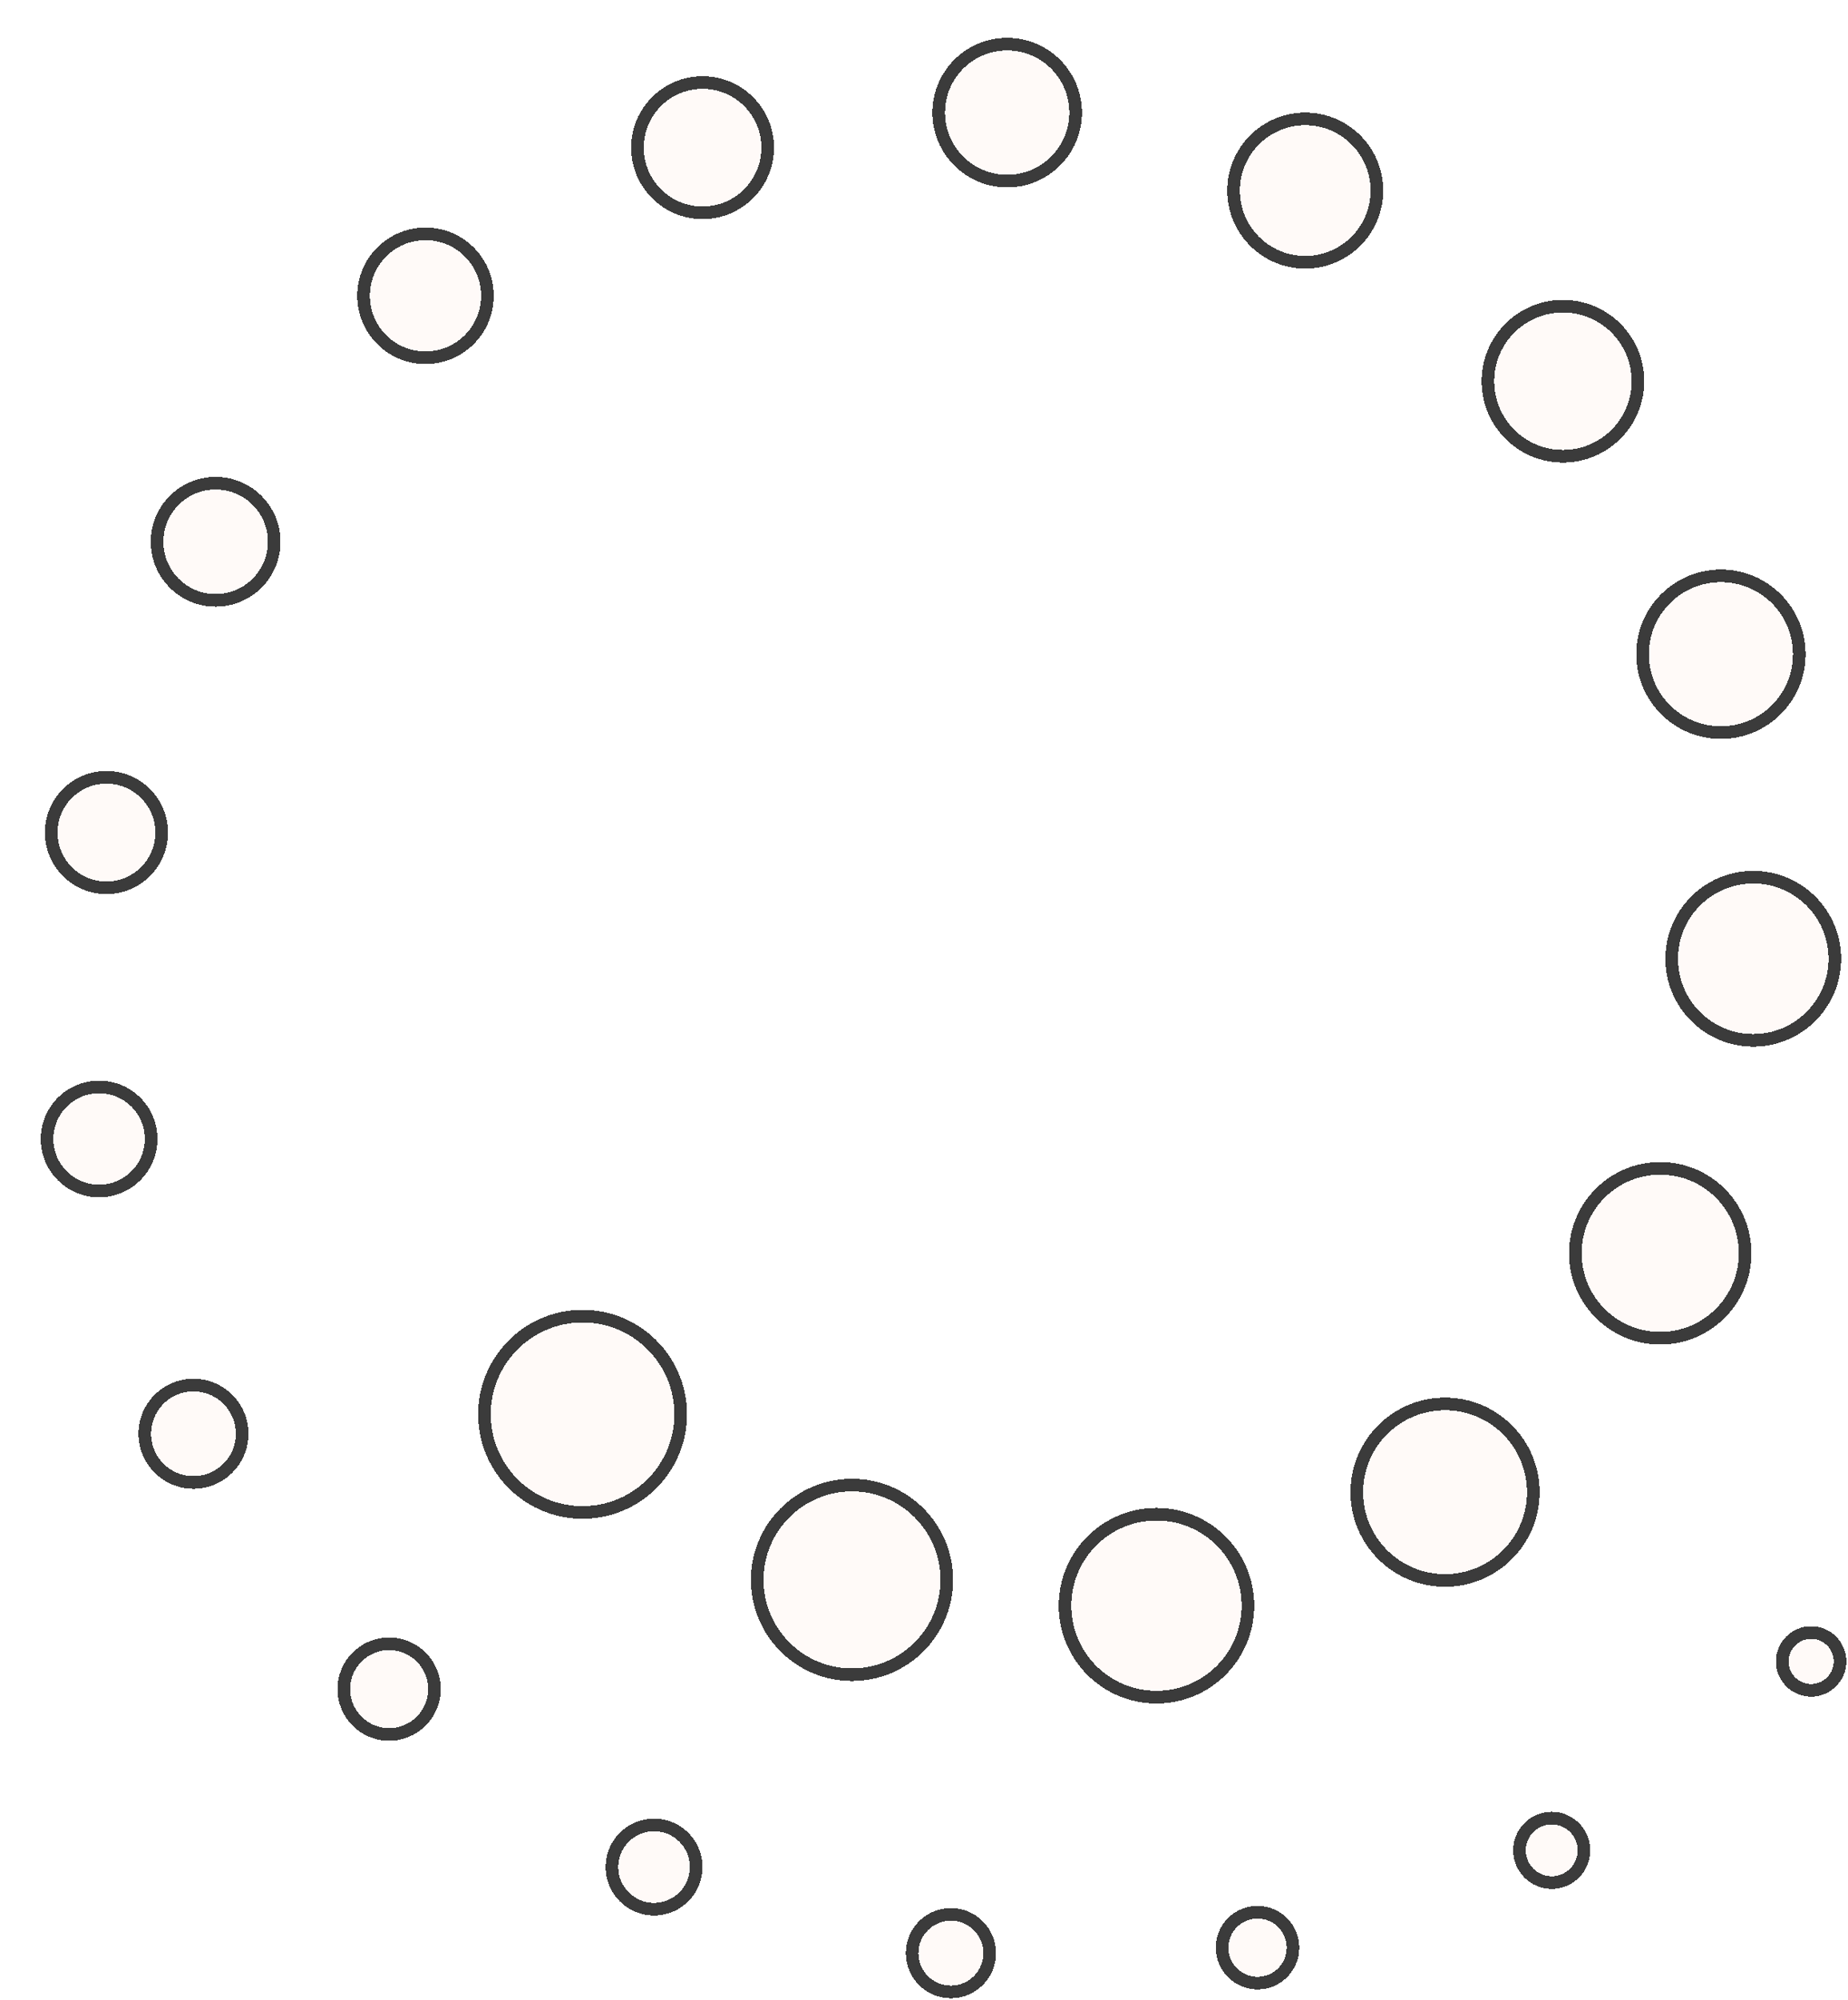 <svg width="293" height="317" viewBox="0 0 293 317" fill="none" xmlns="http://www.w3.org/2000/svg">
<g opacity="0.9">
<g filter="url(#filter0_d_160_30609)">
<path d="M87.358 232.709C95.379 232.161 101.438 225.213 100.89 217.192C100.341 209.17 93.394 203.111 85.372 203.66C77.35 204.208 71.292 211.155 71.84 219.177C72.388 227.199 79.336 233.257 87.358 232.709Z" fill="#FFF5F0" fill-opacity="0.5" shape-rendering="crispEdges"/>
<path d="M85.304 202.662C93.876 202.076 101.301 208.551 101.887 217.123C102.473 225.696 95.998 233.121 87.425 233.707C78.853 234.293 71.428 227.818 70.842 219.245C70.256 210.672 76.731 203.248 85.304 202.662Z" stroke="#262626" stroke-width="2" shape-rendering="crispEdges"/>
</g>
<g filter="url(#filter1_d_160_30609)">
<path d="M129.084 258.462C136.832 258.462 143.112 252.181 143.112 244.433C143.112 236.685 136.832 230.404 129.084 230.404C121.336 230.404 115.055 236.685 115.055 244.433C115.055 252.181 121.336 258.462 129.084 258.462Z" fill="#FFF5F0" fill-opacity="0.5" shape-rendering="crispEdges"/>
<path d="M129.084 229.404C137.384 229.404 144.112 236.133 144.112 244.433C144.112 252.733 137.384 259.462 129.084 259.462C120.784 259.462 114.055 252.734 114.055 244.433C114.055 236.133 120.784 229.404 129.084 229.404Z" stroke="#262626" stroke-width="2" shape-rendering="crispEdges"/>
</g>
<g filter="url(#filter2_d_160_30609)">
<path d="M163.859 248.523C163.859 241.064 169.899 235.024 177.358 235.024C184.818 235.024 190.858 241.064 190.858 248.523C190.858 255.983 184.818 262.022 177.358 262.022C169.899 262.022 163.859 255.983 163.859 248.523Z" fill="#FFF5F0" fill-opacity="0.5" shape-rendering="crispEdges"/>
<path d="M177.358 234.024C185.37 234.024 191.857 240.511 191.857 248.523C191.857 256.535 185.37 263.022 177.358 263.022C169.347 263.022 162.859 256.535 162.859 248.523C162.859 240.511 169.347 234.024 177.358 234.024Z" stroke="#262626" stroke-width="2" shape-rendering="crispEdges"/>
</g>
<g filter="url(#filter3_d_160_30609)">
<path d="M210.121 230.531C210.121 223.368 215.928 217.541 223.111 217.541C230.295 217.541 236.102 223.347 236.102 230.531C236.102 237.715 230.295 243.522 223.111 243.522C215.928 243.522 210.121 237.715 210.121 230.531Z" fill="#FFF5F0" fill-opacity="0.5" shape-rendering="crispEdges"/>
<path d="M223.111 216.541C230.848 216.541 237.101 222.795 237.102 230.531C237.102 238.267 230.848 244.522 223.111 244.522C215.375 244.522 209.121 238.267 209.121 230.531C209.121 222.817 215.374 216.541 223.111 216.541Z" stroke="#262626" stroke-width="2" shape-rendering="crispEdges"/>
</g>
<g filter="url(#filter4_d_160_30609)">
<path d="M244.769 192.662C244.769 185.774 250.342 180.201 257.23 180.201C264.117 180.201 269.691 185.774 269.691 192.662C269.691 199.549 264.117 205.122 257.23 205.122C250.342 205.122 244.769 199.549 244.769 192.662Z" fill="#FFF5F0" fill-opacity="0.5" shape-rendering="crispEdges"/>
<path d="M257.23 179.201C264.669 179.201 270.691 185.222 270.691 192.662C270.691 200.101 264.669 206.123 257.23 206.123C249.79 206.123 243.769 200.101 243.769 192.662C243.769 185.222 249.79 179.201 257.23 179.201Z" stroke="#262626" stroke-width="2" shape-rendering="crispEdges"/>
</g>
<g filter="url(#filter5_d_160_30609)">
<path d="M260.049 145.977C260.049 139.386 265.389 134.046 271.98 134.046C278.57 134.046 283.911 139.386 283.911 145.977C283.911 152.567 278.57 157.908 271.98 157.908C265.389 157.908 260.049 152.567 260.049 145.977Z" fill="#FFF5F0" fill-opacity="0.5" shape-rendering="crispEdges"/>
<path d="M271.979 133.046C279.122 133.046 284.91 138.834 284.91 145.976C284.91 153.119 279.122 158.908 271.979 158.908C264.837 158.908 259.049 153.119 259.049 145.976C259.049 138.834 264.837 133.046 271.979 133.046Z" stroke="#262626" stroke-width="2" shape-rendering="crispEdges"/>
</g>
<g filter="url(#filter6_d_160_30609)">
<path d="M255.429 97.702C255.429 91.387 260.536 86.279 266.852 86.279C273.167 86.279 278.274 91.387 278.274 97.702C278.274 104.017 273.167 109.124 266.852 109.124C260.536 109.124 255.429 104.017 255.429 97.702Z" fill="#FFF5F0" fill-opacity="0.5" shape-rendering="crispEdges"/>
<path d="M266.851 85.279C273.718 85.279 279.274 90.834 279.274 97.701C279.274 104.569 273.718 110.124 266.851 110.124C259.984 110.124 254.429 104.569 254.429 97.701C254.429 90.834 259.984 85.28 266.851 85.279Z" stroke="#262626" stroke-width="2" shape-rendering="crispEdges"/>
</g>
<g filter="url(#filter7_d_160_30609)">
<path d="M230.91 54.428C230.91 48.41 235.784 43.536 241.802 43.536C247.821 43.536 252.695 48.41 252.695 54.428C252.695 60.447 247.821 65.321 241.802 65.321C235.784 65.321 230.91 60.447 230.91 54.428Z" fill="#FFF5F0" fill-opacity="0.5" shape-rendering="crispEdges"/>
<path d="M241.802 42.536C248.373 42.536 253.695 47.858 253.695 54.428C253.695 60.999 248.373 66.321 241.802 66.321C235.232 66.321 229.91 60.999 229.91 54.428C229.91 47.858 235.232 42.536 241.802 42.536Z" stroke="#262626" stroke-width="2" shape-rendering="crispEdges"/>
</g>
<g filter="url(#filter8_d_160_30609)">
<path d="M190.582 24.209C190.582 18.487 195.223 13.846 200.945 13.846C206.667 13.846 211.308 18.487 211.308 24.209C211.308 29.931 206.667 34.572 200.945 34.572C195.223 34.572 190.582 29.931 190.582 24.209Z" fill="#FFF5F0" fill-opacity="0.5" shape-rendering="crispEdges"/>
<path d="M200.944 12.846C207.218 12.846 212.307 17.935 212.308 24.209C212.308 30.483 207.218 35.572 200.944 35.572C194.671 35.572 189.582 30.482 189.582 24.209C189.582 17.935 194.671 12.846 200.944 12.846Z" stroke="#262626" stroke-width="2" shape-rendering="crispEdges"/>
</g>
<g filter="url(#filter9_d_160_30609)">
<path d="M143.833 11.854C143.833 6.408 148.241 2 153.687 2C159.133 2 163.541 6.408 163.541 11.854C163.541 17.3 159.133 21.708 153.687 21.708C148.241 21.708 143.833 17.3 143.833 11.854Z" fill="#FFF5F0" fill-opacity="0.5" shape-rendering="crispEdges"/>
<path d="M153.688 1C159.686 1 164.541 5.856 164.541 11.854C164.541 17.853 159.686 22.708 153.688 22.708C147.689 22.708 142.833 17.853 142.833 11.854C142.833 5.856 147.689 1 153.688 1Z" stroke="#262626" stroke-width="2" shape-rendering="crispEdges"/>
</g>
<g filter="url(#filter10_d_160_30609)">
<path d="M96.067 17.406C96.067 12.257 100.242 8.082 105.391 8.082C110.541 8.082 114.716 12.257 114.716 17.406C114.716 22.556 110.541 26.731 105.391 26.731C100.242 26.731 96.067 22.556 96.067 17.406Z" fill="#FFF5F0" fill-opacity="0.5" shape-rendering="crispEdges"/>
<path d="M105.391 7.082C111.093 7.082 115.715 11.704 115.715 17.406C115.715 23.108 111.093 27.73 105.391 27.73C99.689 27.73 95.067 23.108 95.067 17.406C95.067 11.704 99.689 7.082 105.391 7.082Z" stroke="#262626" stroke-width="2" shape-rendering="crispEdges"/>
</g>
<g filter="url(#filter11_d_160_30609)">
<path d="M52.646 40.887C52.646 36.013 56.588 32.071 61.462 32.071C66.336 32.071 70.277 36.013 70.277 40.887C70.277 45.761 66.336 49.702 61.462 49.702C56.588 49.702 52.646 45.761 52.646 40.887Z" fill="#FFF5F0" fill-opacity="0.5" shape-rendering="crispEdges"/>
<path d="M61.461 31.071C66.888 31.071 71.278 35.46 71.278 40.886C71.278 46.313 66.888 50.703 61.461 50.703C56.035 50.703 51.646 46.312 51.646 40.886C51.646 35.46 56.035 31.071 61.461 31.071Z" stroke="#262626" stroke-width="2" shape-rendering="crispEdges"/>
</g>
<g filter="url(#filter12_d_160_30609)">
<path d="M19.904 79.879C19.904 75.302 23.612 71.594 28.19 71.594C32.767 71.594 36.476 75.302 36.476 79.879C36.476 84.457 32.767 88.165 28.19 88.165C23.612 88.165 19.904 84.457 19.904 79.879Z" fill="#FFF5F0" fill-opacity="0.5" shape-rendering="crispEdges"/>
<path d="M28.19 70.594C33.319 70.594 37.476 74.75 37.476 79.88C37.476 85.009 33.319 89.166 28.19 89.166C23.06 89.166 18.904 85.009 18.904 79.88C18.904 74.75 23.06 70.594 28.19 70.594Z" stroke="#262626" stroke-width="2" shape-rendering="crispEdges"/>
</g>
<g filter="url(#filter13_d_160_30609)">
<path d="M3.121 125.971C3.121 121.691 6.596 118.215 10.877 118.215C15.158 118.215 18.633 121.691 18.633 125.971C18.633 130.252 15.158 133.728 10.877 133.728C6.596 133.728 3.121 130.252 3.121 125.971Z" fill="#FFF5F0" fill-opacity="0.5" shape-rendering="crispEdges"/>
<path d="M10.877 117.215C15.709 117.215 19.633 121.138 19.633 125.971C19.633 130.804 15.71 134.728 10.877 134.728C6.044 134.728 2.121 130.804 2.121 125.971C2.121 121.138 6.044 117.216 10.877 117.215Z" stroke="#262626" stroke-width="2" shape-rendering="crispEdges"/>
</g>
<g filter="url(#filter14_d_160_30609)">
<path d="M2.463 174.543C2.463 170.537 5.706 167.295 9.711 167.295C13.716 167.295 16.959 170.537 16.959 174.543C16.959 178.548 13.716 181.79 9.711 181.79C5.706 181.79 2.463 178.548 2.463 174.543Z" fill="#FFF5F0" fill-opacity="0.5" shape-rendering="crispEdges"/>
<path d="M9.711 166.295C14.269 166.295 17.959 169.986 17.959 174.543C17.958 179.1 14.269 182.79 9.711 182.79C5.154 182.79 1.464 179.101 1.463 174.543C1.463 169.986 5.154 166.295 9.711 166.295Z" stroke="#262626" stroke-width="2" shape-rendering="crispEdges"/>
</g>
<g filter="url(#filter15_d_160_30609)">
<path d="M17.955 221.271C17.955 217.562 20.964 214.553 24.672 214.553C28.381 214.553 31.39 217.562 31.39 221.271C31.39 224.979 28.381 227.988 24.672 227.988C20.964 227.988 17.955 224.979 17.955 221.271Z" fill="#FFF5F0" fill-opacity="0.5" shape-rendering="crispEdges"/>
<path d="M24.672 213.553C28.933 213.553 32.39 217.01 32.39 221.271C32.39 225.531 28.933 228.988 24.672 228.988C20.412 228.988 16.955 225.531 16.955 221.271C16.955 217.01 20.412 213.553 24.672 213.553Z" stroke="#262626" stroke-width="2" shape-rendering="crispEdges"/>
</g>
<g filter="url(#filter16_d_160_30609)">
<path d="M49.509 261.747C49.509 258.335 52.285 255.559 55.697 255.559C59.109 255.559 61.885 258.335 61.885 261.747C61.885 265.158 59.109 267.935 55.697 267.935C52.285 267.935 49.509 265.158 49.509 261.747Z" fill="#FFF5F0" fill-opacity="0.5" shape-rendering="crispEdges"/>
<path d="M55.696 254.559C59.66 254.559 62.885 257.782 62.885 261.746C62.885 265.71 59.66 268.935 55.696 268.935C51.732 268.934 48.509 265.71 48.509 261.746C48.509 257.782 51.733 254.559 55.696 254.559Z" stroke="#262626" stroke-width="2" shape-rendering="crispEdges"/>
</g>
<g filter="url(#filter17_d_160_30609)">
<path d="M92.019 289.953C92.019 286.816 94.562 284.273 97.699 284.273C100.835 284.273 103.378 286.816 103.378 289.953C103.378 293.089 100.835 295.632 97.699 295.632C94.562 295.632 92.019 293.089 92.019 289.953Z" fill="#FFF5F0" fill-opacity="0.5" shape-rendering="crispEdges"/>
<path d="M97.699 283.273C101.388 283.273 104.378 286.264 104.378 289.953C104.378 293.641 101.388 296.632 97.699 296.632C94.011 296.632 91.02 293.642 91.019 289.953C91.019 286.264 94.011 283.273 97.699 283.273Z" stroke="#262626" stroke-width="2" shape-rendering="crispEdges"/>
</g>
<g filter="url(#filter18_d_160_30609)">
<path d="M139.616 303.6C139.616 300.761 141.926 298.451 144.766 298.451C147.605 298.451 149.915 300.761 149.915 303.6C149.915 306.44 147.605 308.75 144.766 308.75C141.926 308.75 139.616 306.44 139.616 303.6Z" fill="#FFF5F0" fill-opacity="0.5" shape-rendering="crispEdges"/>
<path d="M144.766 297.451C148.158 297.451 150.915 300.208 150.915 303.6C150.915 306.992 148.158 309.75 144.766 309.75C141.374 309.749 138.616 306.992 138.616 303.6C138.616 300.208 141.374 297.451 144.766 297.451Z" stroke="#262626" stroke-width="2" shape-rendering="crispEdges"/>
</g>
<g filter="url(#filter19_d_160_30609)">
<path d="M193.38 307.351C195.931 307.351 197.999 305.283 197.999 302.732C197.999 300.18 195.931 298.112 193.38 298.112C190.828 298.112 188.76 300.18 188.76 302.732C188.76 305.283 190.828 307.351 193.38 307.351Z" fill="#FFF5F0" fill-opacity="0.5" shape-rendering="crispEdges"/>
<path d="M193.38 297.112C196.483 297.112 198.999 299.628 198.999 302.732C198.999 305.835 196.483 308.351 193.38 308.351C190.276 308.351 187.76 305.835 187.76 302.732C187.76 299.628 190.276 297.112 193.38 297.112Z" stroke="#262626" stroke-width="2" shape-rendering="crispEdges"/>
</g>
<g filter="url(#filter20_d_160_30609)">
<path d="M235.912 287.304C235.912 285.036 237.755 283.193 240.023 283.193C242.29 283.193 244.134 285.036 244.134 287.304C244.134 289.571 242.29 291.415 240.023 291.415C237.755 291.415 235.912 289.571 235.912 287.304Z" fill="#FFF5F0" fill-opacity="0.5" shape-rendering="crispEdges"/>
<path d="M240.023 282.193C242.843 282.193 245.134 284.484 245.134 287.304C245.134 290.124 242.843 292.415 240.023 292.415C237.203 292.415 234.912 290.124 234.912 287.304C234.912 284.484 237.203 282.193 240.023 282.193Z" stroke="#262626" stroke-width="2" shape-rendering="crispEdges"/>
</g>
<g filter="url(#filter21_d_160_30609)">
<path d="M277.574 257.36C277.574 255.389 279.185 253.779 281.156 253.779C283.126 253.779 284.737 255.389 284.737 257.36C284.737 259.331 283.126 260.942 281.156 260.942C279.185 260.942 277.574 259.331 277.574 257.36Z" fill="#FFF5F0" fill-opacity="0.5" shape-rendering="crispEdges"/>
<path d="M281.155 252.779C283.678 252.779 285.737 254.837 285.737 257.36C285.737 259.883 283.678 261.942 281.155 261.942C278.632 261.942 276.574 259.883 276.574 257.36C276.574 254.837 278.632 252.779 281.155 252.779Z" stroke="#262626" stroke-width="2" shape-rendering="crispEdges"/>
</g>
</g>
<defs>
<filter id="filter0_d_160_30609" x="69.805" y="201.625" width="39.119" height="39.119" filterUnits="userSpaceOnUse" color-interpolation-filters="sRGB">
<feFlood flood-opacity="0" result="BackgroundImageFix"/>
<feColorMatrix in="SourceAlpha" type="matrix" values="0 0 0 0 0 0 0 0 0 0 0 0 0 0 0 0 0 0 127 0" result="hardAlpha"/>
<feOffset dx="6" dy="6"/>
<feComposite in2="hardAlpha" operator="out"/>
<feColorMatrix type="matrix" values="0 0 0 0 0.098 0 0 0 0 0.098 0 0 0 0 0.098 0 0 0 1 0"/>
<feBlend mode="normal" in2="BackgroundImageFix" result="effect1_dropShadow_160_30609"/>
<feBlend mode="normal" in="SourceGraphic" in2="effect1_dropShadow_160_30609" result="shape"/>
</filter>
<filter id="filter1_d_160_30609" x="113.055" y="228.404" width="38.058" height="38.058" filterUnits="userSpaceOnUse" color-interpolation-filters="sRGB">
<feFlood flood-opacity="0" result="BackgroundImageFix"/>
<feColorMatrix in="SourceAlpha" type="matrix" values="0 0 0 0 0 0 0 0 0 0 0 0 0 0 0 0 0 0 127 0" result="hardAlpha"/>
<feOffset dx="6" dy="6"/>
<feComposite in2="hardAlpha" operator="out"/>
<feColorMatrix type="matrix" values="0 0 0 0 0.098 0 0 0 0 0.098 0 0 0 0 0.098 0 0 0 1 0"/>
<feBlend mode="normal" in2="BackgroundImageFix" result="effect1_dropShadow_160_30609"/>
<feBlend mode="normal" in="SourceGraphic" in2="effect1_dropShadow_160_30609" result="shape"/>
</filter>
<filter id="filter2_d_160_30609" x="161.859" y="233.024" width="36.998" height="36.998" filterUnits="userSpaceOnUse" color-interpolation-filters="sRGB">
<feFlood flood-opacity="0" result="BackgroundImageFix"/>
<feColorMatrix in="SourceAlpha" type="matrix" values="0 0 0 0 0 0 0 0 0 0 0 0 0 0 0 0 0 0 127 0" result="hardAlpha"/>
<feOffset dx="6" dy="6"/>
<feComposite in2="hardAlpha" operator="out"/>
<feColorMatrix type="matrix" values="0 0 0 0 0.098 0 0 0 0 0.098 0 0 0 0 0.098 0 0 0 1 0"/>
<feBlend mode="normal" in2="BackgroundImageFix" result="effect1_dropShadow_160_30609"/>
<feBlend mode="normal" in="SourceGraphic" in2="effect1_dropShadow_160_30609" result="shape"/>
</filter>
<filter id="filter3_d_160_30609" x="208.121" y="215.541" width="35.981" height="35.981" filterUnits="userSpaceOnUse" color-interpolation-filters="sRGB">
<feFlood flood-opacity="0" result="BackgroundImageFix"/>
<feColorMatrix in="SourceAlpha" type="matrix" values="0 0 0 0 0 0 0 0 0 0 0 0 0 0 0 0 0 0 127 0" result="hardAlpha"/>
<feOffset dx="6" dy="6"/>
<feComposite in2="hardAlpha" operator="out"/>
<feColorMatrix type="matrix" values="0 0 0 0 0.098 0 0 0 0 0.098 0 0 0 0 0.098 0 0 0 1 0"/>
<feBlend mode="normal" in2="BackgroundImageFix" result="effect1_dropShadow_160_30609"/>
<feBlend mode="normal" in="SourceGraphic" in2="effect1_dropShadow_160_30609" result="shape"/>
</filter>
<filter id="filter4_d_160_30609" x="242.769" y="178.201" width="34.921" height="34.921" filterUnits="userSpaceOnUse" color-interpolation-filters="sRGB">
<feFlood flood-opacity="0" result="BackgroundImageFix"/>
<feColorMatrix in="SourceAlpha" type="matrix" values="0 0 0 0 0 0 0 0 0 0 0 0 0 0 0 0 0 0 127 0" result="hardAlpha"/>
<feOffset dx="6" dy="6"/>
<feComposite in2="hardAlpha" operator="out"/>
<feColorMatrix type="matrix" values="0 0 0 0 0.098 0 0 0 0 0.098 0 0 0 0 0.098 0 0 0 1 0"/>
<feBlend mode="normal" in2="BackgroundImageFix" result="effect1_dropShadow_160_30609"/>
<feBlend mode="normal" in="SourceGraphic" in2="effect1_dropShadow_160_30609" result="shape"/>
</filter>
<filter id="filter5_d_160_30609" x="258.049" y="132.046" width="33.862" height="33.862" filterUnits="userSpaceOnUse" color-interpolation-filters="sRGB">
<feFlood flood-opacity="0" result="BackgroundImageFix"/>
<feColorMatrix in="SourceAlpha" type="matrix" values="0 0 0 0 0 0 0 0 0 0 0 0 0 0 0 0 0 0 127 0" result="hardAlpha"/>
<feOffset dx="6" dy="6"/>
<feComposite in2="hardAlpha" operator="out"/>
<feColorMatrix type="matrix" values="0 0 0 0 0.098 0 0 0 0 0.098 0 0 0 0 0.098 0 0 0 1 0"/>
<feBlend mode="normal" in2="BackgroundImageFix" result="effect1_dropShadow_160_30609"/>
<feBlend mode="normal" in="SourceGraphic" in2="effect1_dropShadow_160_30609" result="shape"/>
</filter>
<filter id="filter6_d_160_30609" x="253.429" y="84.279" width="32.845" height="32.845" filterUnits="userSpaceOnUse" color-interpolation-filters="sRGB">
<feFlood flood-opacity="0" result="BackgroundImageFix"/>
<feColorMatrix in="SourceAlpha" type="matrix" values="0 0 0 0 0 0 0 0 0 0 0 0 0 0 0 0 0 0 127 0" result="hardAlpha"/>
<feOffset dx="6" dy="6"/>
<feComposite in2="hardAlpha" operator="out"/>
<feColorMatrix type="matrix" values="0 0 0 0 0.098 0 0 0 0 0.098 0 0 0 0 0.098 0 0 0 1 0"/>
<feBlend mode="normal" in2="BackgroundImageFix" result="effect1_dropShadow_160_30609"/>
<feBlend mode="normal" in="SourceGraphic" in2="effect1_dropShadow_160_30609" result="shape"/>
</filter>
<filter id="filter7_d_160_30609" x="228.91" y="41.536" width="31.785" height="31.785" filterUnits="userSpaceOnUse" color-interpolation-filters="sRGB">
<feFlood flood-opacity="0" result="BackgroundImageFix"/>
<feColorMatrix in="SourceAlpha" type="matrix" values="0 0 0 0 0 0 0 0 0 0 0 0 0 0 0 0 0 0 127 0" result="hardAlpha"/>
<feOffset dx="6" dy="6"/>
<feComposite in2="hardAlpha" operator="out"/>
<feColorMatrix type="matrix" values="0 0 0 0 0.098 0 0 0 0 0.098 0 0 0 0 0.098 0 0 0 1 0"/>
<feBlend mode="normal" in2="BackgroundImageFix" result="effect1_dropShadow_160_30609"/>
<feBlend mode="normal" in="SourceGraphic" in2="effect1_dropShadow_160_30609" result="shape"/>
</filter>
<filter id="filter8_d_160_30609" x="188.582" y="11.846" width="30.726" height="30.726" filterUnits="userSpaceOnUse" color-interpolation-filters="sRGB">
<feFlood flood-opacity="0" result="BackgroundImageFix"/>
<feColorMatrix in="SourceAlpha" type="matrix" values="0 0 0 0 0 0 0 0 0 0 0 0 0 0 0 0 0 0 127 0" result="hardAlpha"/>
<feOffset dx="6" dy="6"/>
<feComposite in2="hardAlpha" operator="out"/>
<feColorMatrix type="matrix" values="0 0 0 0 0.098 0 0 0 0 0.098 0 0 0 0 0.098 0 0 0 1 0"/>
<feBlend mode="normal" in2="BackgroundImageFix" result="effect1_dropShadow_160_30609"/>
<feBlend mode="normal" in="SourceGraphic" in2="effect1_dropShadow_160_30609" result="shape"/>
</filter>
<filter id="filter9_d_160_30609" x="141.833" y="0" width="29.709" height="29.708" filterUnits="userSpaceOnUse" color-interpolation-filters="sRGB">
<feFlood flood-opacity="0" result="BackgroundImageFix"/>
<feColorMatrix in="SourceAlpha" type="matrix" values="0 0 0 0 0 0 0 0 0 0 0 0 0 0 0 0 0 0 127 0" result="hardAlpha"/>
<feOffset dx="6" dy="6"/>
<feComposite in2="hardAlpha" operator="out"/>
<feColorMatrix type="matrix" values="0 0 0 0 0.098 0 0 0 0 0.098 0 0 0 0 0.098 0 0 0 1 0"/>
<feBlend mode="normal" in2="BackgroundImageFix" result="effect1_dropShadow_160_30609"/>
<feBlend mode="normal" in="SourceGraphic" in2="effect1_dropShadow_160_30609" result="shape"/>
</filter>
<filter id="filter10_d_160_30609" x="94.067" y="6.082" width="28.648" height="28.649" filterUnits="userSpaceOnUse" color-interpolation-filters="sRGB">
<feFlood flood-opacity="0" result="BackgroundImageFix"/>
<feColorMatrix in="SourceAlpha" type="matrix" values="0 0 0 0 0 0 0 0 0 0 0 0 0 0 0 0 0 0 127 0" result="hardAlpha"/>
<feOffset dx="6" dy="6"/>
<feComposite in2="hardAlpha" operator="out"/>
<feColorMatrix type="matrix" values="0 0 0 0 0.098 0 0 0 0 0.098 0 0 0 0 0.098 0 0 0 1 0"/>
<feBlend mode="normal" in2="BackgroundImageFix" result="effect1_dropShadow_160_30609"/>
<feBlend mode="normal" in="SourceGraphic" in2="effect1_dropShadow_160_30609" result="shape"/>
</filter>
<filter id="filter11_d_160_30609" x="50.646" y="30.071" width="27.631" height="27.632" filterUnits="userSpaceOnUse" color-interpolation-filters="sRGB">
<feFlood flood-opacity="0" result="BackgroundImageFix"/>
<feColorMatrix in="SourceAlpha" type="matrix" values="0 0 0 0 0 0 0 0 0 0 0 0 0 0 0 0 0 0 127 0" result="hardAlpha"/>
<feOffset dx="6" dy="6"/>
<feComposite in2="hardAlpha" operator="out"/>
<feColorMatrix type="matrix" values="0 0 0 0 0.098 0 0 0 0 0.098 0 0 0 0 0.098 0 0 0 1 0"/>
<feBlend mode="normal" in2="BackgroundImageFix" result="effect1_dropShadow_160_30609"/>
<feBlend mode="normal" in="SourceGraphic" in2="effect1_dropShadow_160_30609" result="shape"/>
</filter>
<filter id="filter12_d_160_30609" x="17.904" y="69.594" width="26.572" height="26.572" filterUnits="userSpaceOnUse" color-interpolation-filters="sRGB">
<feFlood flood-opacity="0" result="BackgroundImageFix"/>
<feColorMatrix in="SourceAlpha" type="matrix" values="0 0 0 0 0 0 0 0 0 0 0 0 0 0 0 0 0 0 127 0" result="hardAlpha"/>
<feOffset dx="6" dy="6"/>
<feComposite in2="hardAlpha" operator="out"/>
<feColorMatrix type="matrix" values="0 0 0 0 0.098 0 0 0 0 0.098 0 0 0 0 0.098 0 0 0 1 0"/>
<feBlend mode="normal" in2="BackgroundImageFix" result="effect1_dropShadow_160_30609"/>
<feBlend mode="normal" in="SourceGraphic" in2="effect1_dropShadow_160_30609" result="shape"/>
</filter>
<filter id="filter13_d_160_30609" x="1.121" y="116.215" width="25.512" height="25.512" filterUnits="userSpaceOnUse" color-interpolation-filters="sRGB">
<feFlood flood-opacity="0" result="BackgroundImageFix"/>
<feColorMatrix in="SourceAlpha" type="matrix" values="0 0 0 0 0 0 0 0 0 0 0 0 0 0 0 0 0 0 127 0" result="hardAlpha"/>
<feOffset dx="6" dy="6"/>
<feComposite in2="hardAlpha" operator="out"/>
<feColorMatrix type="matrix" values="0 0 0 0 0.098 0 0 0 0 0.098 0 0 0 0 0.098 0 0 0 1 0"/>
<feBlend mode="normal" in2="BackgroundImageFix" result="effect1_dropShadow_160_30609"/>
<feBlend mode="normal" in="SourceGraphic" in2="effect1_dropShadow_160_30609" result="shape"/>
</filter>
<filter id="filter14_d_160_30609" x="0.463" y="165.295" width="24.495" height="24.495" filterUnits="userSpaceOnUse" color-interpolation-filters="sRGB">
<feFlood flood-opacity="0" result="BackgroundImageFix"/>
<feColorMatrix in="SourceAlpha" type="matrix" values="0 0 0 0 0 0 0 0 0 0 0 0 0 0 0 0 0 0 127 0" result="hardAlpha"/>
<feOffset dx="6" dy="6"/>
<feComposite in2="hardAlpha" operator="out"/>
<feColorMatrix type="matrix" values="0 0 0 0 0.098 0 0 0 0 0.098 0 0 0 0 0.098 0 0 0 1 0"/>
<feBlend mode="normal" in2="BackgroundImageFix" result="effect1_dropShadow_160_30609"/>
<feBlend mode="normal" in="SourceGraphic" in2="effect1_dropShadow_160_30609" result="shape"/>
</filter>
<filter id="filter15_d_160_30609" x="15.955" y="212.553" width="23.436" height="23.436" filterUnits="userSpaceOnUse" color-interpolation-filters="sRGB">
<feFlood flood-opacity="0" result="BackgroundImageFix"/>
<feColorMatrix in="SourceAlpha" type="matrix" values="0 0 0 0 0 0 0 0 0 0 0 0 0 0 0 0 0 0 127 0" result="hardAlpha"/>
<feOffset dx="6" dy="6"/>
<feComposite in2="hardAlpha" operator="out"/>
<feColorMatrix type="matrix" values="0 0 0 0 0.098 0 0 0 0 0.098 0 0 0 0 0.098 0 0 0 1 0"/>
<feBlend mode="normal" in2="BackgroundImageFix" result="effect1_dropShadow_160_30609"/>
<feBlend mode="normal" in="SourceGraphic" in2="effect1_dropShadow_160_30609" result="shape"/>
</filter>
<filter id="filter16_d_160_30609" x="47.509" y="253.559" width="22.376" height="22.376" filterUnits="userSpaceOnUse" color-interpolation-filters="sRGB">
<feFlood flood-opacity="0" result="BackgroundImageFix"/>
<feColorMatrix in="SourceAlpha" type="matrix" values="0 0 0 0 0 0 0 0 0 0 0 0 0 0 0 0 0 0 127 0" result="hardAlpha"/>
<feOffset dx="6" dy="6"/>
<feComposite in2="hardAlpha" operator="out"/>
<feColorMatrix type="matrix" values="0 0 0 0 0.098 0 0 0 0 0.098 0 0 0 0 0.098 0 0 0 1 0"/>
<feBlend mode="normal" in2="BackgroundImageFix" result="effect1_dropShadow_160_30609"/>
<feBlend mode="normal" in="SourceGraphic" in2="effect1_dropShadow_160_30609" result="shape"/>
</filter>
<filter id="filter17_d_160_30609" x="90.019" y="282.273" width="21.359" height="21.359" filterUnits="userSpaceOnUse" color-interpolation-filters="sRGB">
<feFlood flood-opacity="0" result="BackgroundImageFix"/>
<feColorMatrix in="SourceAlpha" type="matrix" values="0 0 0 0 0 0 0 0 0 0 0 0 0 0 0 0 0 0 127 0" result="hardAlpha"/>
<feOffset dx="6" dy="6"/>
<feComposite in2="hardAlpha" operator="out"/>
<feColorMatrix type="matrix" values="0 0 0 0 0.098 0 0 0 0 0.098 0 0 0 0 0.098 0 0 0 1 0"/>
<feBlend mode="normal" in2="BackgroundImageFix" result="effect1_dropShadow_160_30609"/>
<feBlend mode="normal" in="SourceGraphic" in2="effect1_dropShadow_160_30609" result="shape"/>
</filter>
<filter id="filter18_d_160_30609" x="137.616" y="296.451" width="20.299" height="20.299" filterUnits="userSpaceOnUse" color-interpolation-filters="sRGB">
<feFlood flood-opacity="0" result="BackgroundImageFix"/>
<feColorMatrix in="SourceAlpha" type="matrix" values="0 0 0 0 0 0 0 0 0 0 0 0 0 0 0 0 0 0 127 0" result="hardAlpha"/>
<feOffset dx="6" dy="6"/>
<feComposite in2="hardAlpha" operator="out"/>
<feColorMatrix type="matrix" values="0 0 0 0 0.098 0 0 0 0 0.098 0 0 0 0 0.098 0 0 0 1 0"/>
<feBlend mode="normal" in2="BackgroundImageFix" result="effect1_dropShadow_160_30609"/>
<feBlend mode="normal" in="SourceGraphic" in2="effect1_dropShadow_160_30609" result="shape"/>
</filter>
<filter id="filter19_d_160_30609" x="186.76" y="296.112" width="19.24" height="19.24" filterUnits="userSpaceOnUse" color-interpolation-filters="sRGB">
<feFlood flood-opacity="0" result="BackgroundImageFix"/>
<feColorMatrix in="SourceAlpha" type="matrix" values="0 0 0 0 0 0 0 0 0 0 0 0 0 0 0 0 0 0 127 0" result="hardAlpha"/>
<feOffset dx="6" dy="6"/>
<feComposite in2="hardAlpha" operator="out"/>
<feColorMatrix type="matrix" values="0 0 0 0 0.098 0 0 0 0 0.098 0 0 0 0 0.098 0 0 0 1 0"/>
<feBlend mode="normal" in2="BackgroundImageFix" result="effect1_dropShadow_160_30609"/>
<feBlend mode="normal" in="SourceGraphic" in2="effect1_dropShadow_160_30609" result="shape"/>
</filter>
<filter id="filter20_d_160_30609" x="233.912" y="281.193" width="18.222" height="18.222" filterUnits="userSpaceOnUse" color-interpolation-filters="sRGB">
<feFlood flood-opacity="0" result="BackgroundImageFix"/>
<feColorMatrix in="SourceAlpha" type="matrix" values="0 0 0 0 0 0 0 0 0 0 0 0 0 0 0 0 0 0 127 0" result="hardAlpha"/>
<feOffset dx="6" dy="6"/>
<feComposite in2="hardAlpha" operator="out"/>
<feColorMatrix type="matrix" values="0 0 0 0 0.098 0 0 0 0 0.098 0 0 0 0 0.098 0 0 0 1 0"/>
<feBlend mode="normal" in2="BackgroundImageFix" result="effect1_dropShadow_160_30609"/>
<feBlend mode="normal" in="SourceGraphic" in2="effect1_dropShadow_160_30609" result="shape"/>
</filter>
<filter id="filter21_d_160_30609" x="275.574" y="251.779" width="17.163" height="17.163" filterUnits="userSpaceOnUse" color-interpolation-filters="sRGB">
<feFlood flood-opacity="0" result="BackgroundImageFix"/>
<feColorMatrix in="SourceAlpha" type="matrix" values="0 0 0 0 0 0 0 0 0 0 0 0 0 0 0 0 0 0 127 0" result="hardAlpha"/>
<feOffset dx="6" dy="6"/>
<feComposite in2="hardAlpha" operator="out"/>
<feColorMatrix type="matrix" values="0 0 0 0 0.098 0 0 0 0 0.098 0 0 0 0 0.098 0 0 0 1 0"/>
<feBlend mode="normal" in2="BackgroundImageFix" result="effect1_dropShadow_160_30609"/>
<feBlend mode="normal" in="SourceGraphic" in2="effect1_dropShadow_160_30609" result="shape"/>
</filter>
</defs>
</svg>

